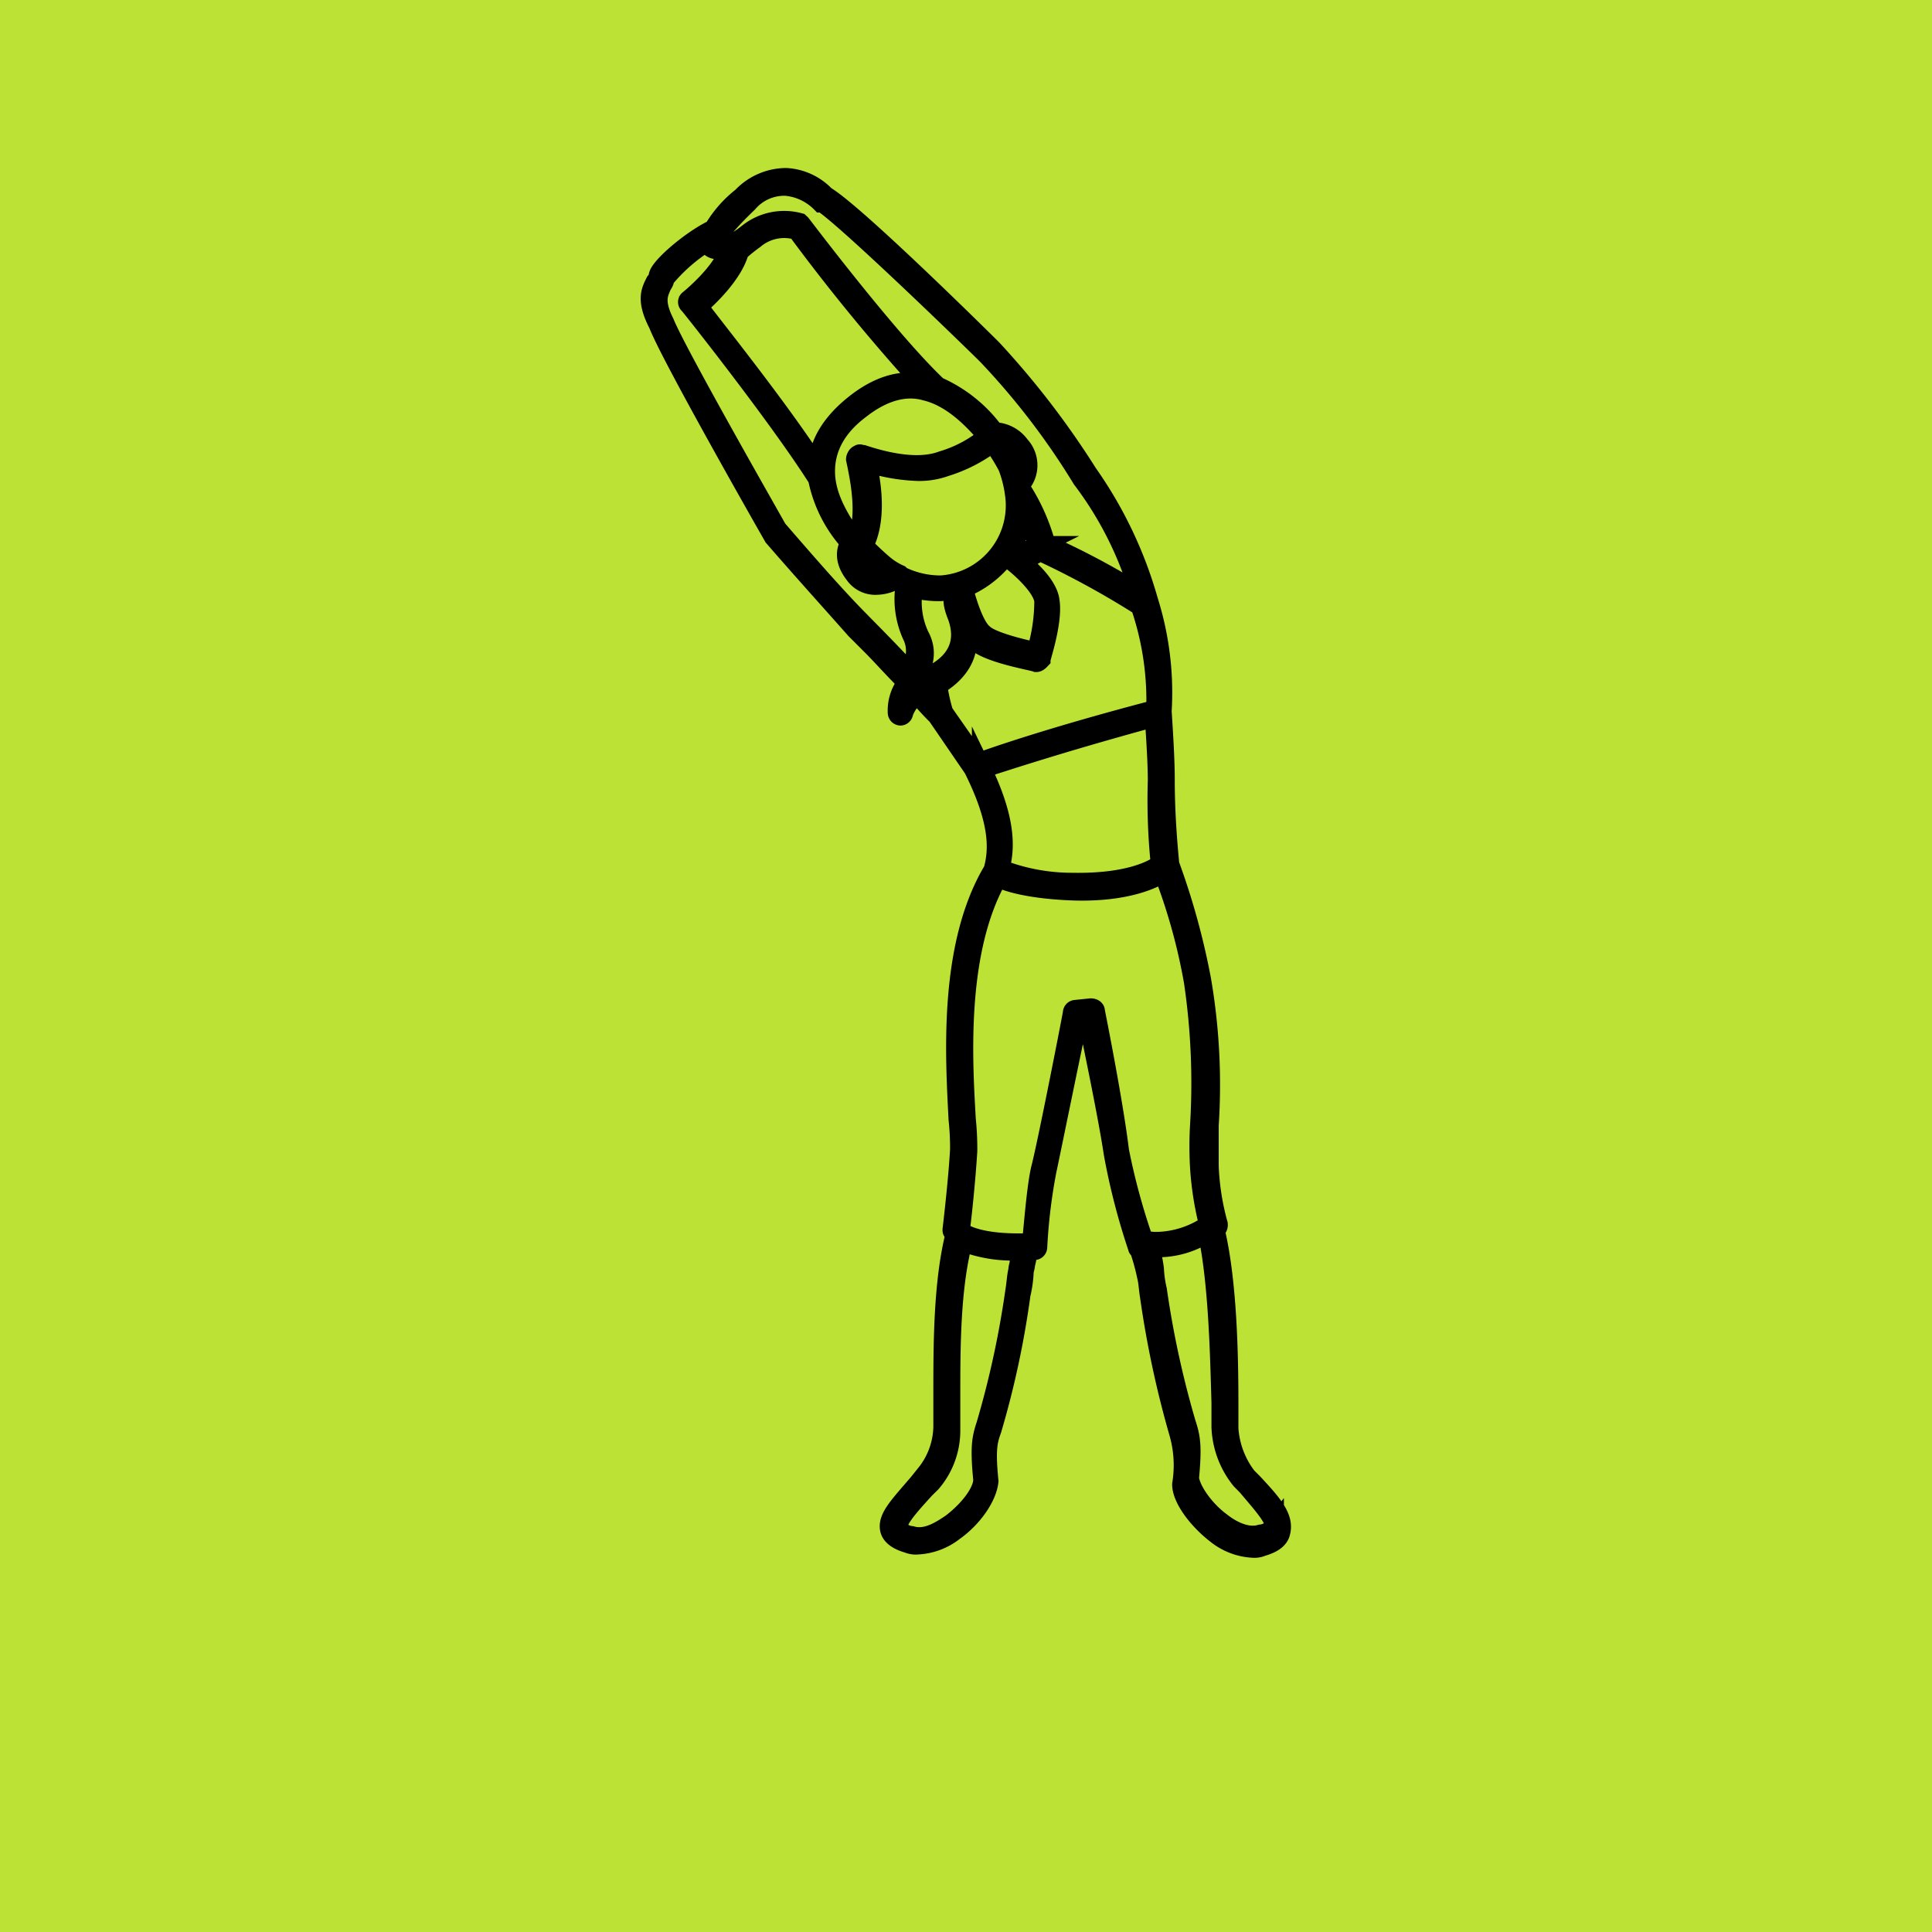 <svg id="Capa_1" data-name="Capa 1" xmlns="http://www.w3.org/2000/svg" xmlns:xlink="http://www.w3.org/1999/xlink" viewBox="0 0 200 200"><defs><style>.cls-1{fill:none;}.cls-2{clip-path:url(#clip-path);}.cls-3{fill:#bce235;}.cls-4{clip-path:url(#clip-path-2);}.cls-5{clip-path:url(#clip-path-4);}.cls-6{stroke:#000;stroke-miterlimit:10;stroke-width:2px;}</style><clipPath id="clip-path"><circle class="cls-1" cx="100" cy="100" r="160.96"/></clipPath><clipPath id="clip-path-2"><circle class="cls-1" cx="100" cy="100" r="110.7"/></clipPath><clipPath id="clip-path-4"><circle class="cls-1" cx="100" cy="89.3" r="110.7"/></clipPath></defs><title>estiramiento</title><g class="cls-2"><g id="xgoLEP"><rect class="cls-3" x="-209.13" y="-143.01" width="661.48" height="582.27"/></g></g><rect x="98.47" y="76.99" width="3.07" height="9.2"/><rect x="98.47" y="89.26" width="3.07" height="6.14"/><rect x="98.47" y="109.2" width="3.07" height="6.14"/><rect x="98.47" y="118.41" width="3.07" height="6.14"/><path d="M88.34,113l-.66-2.65-3,.74.66,2.65a6.12,6.12,0,0,0,5.95,4.65H95.4v-3.07H91.32A3.08,3.08,0,0,1,88.34,113Z"/><path d="M88.34,122.22l-.66-2.65-3,.74.66,2.65a6.12,6.12,0,0,0,5.95,4.65H95.4v-3.07H91.32A3.07,3.07,0,0,1,88.34,122.22Z"/><path d="M141.34,84.09c0-.73.08-1.51.08-2.34a18,18,0,0,0-1.47-7,18.3,18.3,0,0,0-12.31-10.49l-10.72-2.67a6.14,6.14,0,0,1-4.65-6V52.44H87.73v3.22a6.14,6.14,0,0,1-4.65,6L72.36,64.29A18.3,18.3,0,0,0,60.05,74.78a18,18,0,0,0-1.47,7c0,.83,0,1.61.07,2.34-4.1,4.38-6.21,10.06-6.21,16.92v.19A19.35,19.35,0,0,0,61,117.29l15.51,10.82A62.17,62.17,0,0,0,73.92,146v1.54h52.16V146a62.17,62.17,0,0,0-2.63-17.91l15.48-10.8a19.35,19.35,0,0,0,8.63-16.11V101C147.56,94.15,145.45,88.47,141.34,84.09ZM75,98.85a11.76,11.76,0,0,0,.74,1.46,11.15,11.15,0,0,0,1.45,1.89c.15,1,.56,3.67.9,6.89L77.11,108A24.06,24.06,0,0,0,71,102.93,15.06,15.06,0,0,0,75,98.85ZM77,144.49a62.12,62.12,0,0,1,2.66-16.18,40.26,40.26,0,0,0,1.92-11,97.71,97.71,0,0,0-1-12.48,12.08,12.08,0,0,0,5.37,1.3h6.6a11.92,11.92,0,0,0,7.41-2.56,11.92,11.92,0,0,0,7.41,2.56H114a12.08,12.08,0,0,0,5.37-1.3,97.71,97.71,0,0,0-1,12.48,40.26,40.26,0,0,0,1.92,11A62.12,62.12,0,0,1,123,144.49Zm47.3-44.18a11.76,11.76,0,0,0,.74-1.46,15.21,15.21,0,0,0,3.92,4.08,24.27,24.27,0,0,0-6.08,5.08l-.93,1.08c.34-3.22.75-5.9.9-6.89A11.15,11.15,0,0,0,124.31,100.31Zm20.18.89a16.28,16.28,0,0,1-2.32,8.38,16.49,16.49,0,0,1-5,5.19L122.61,125a29.58,29.58,0,0,1-1.13-7.63c0-1,0-2,.08-3l3.66-4.27a21.23,21.23,0,0,1,11.9-7l-.61-3a24,24,0,0,0-4.3,1.31,12.13,12.13,0,0,1-6.14-7.66,95.23,95.23,0,0,0-1.28-15.36l-.27-1.58-3,.5.26,1.59A91.91,91.91,0,0,1,123,93.92a9.39,9.39,0,0,1-1.33,4.81,9,9,0,0,1-7.67,4.34h-6.6a8.9,8.9,0,0,1-6.33-2.62L100,99.36l-1.08,1.09a8.9,8.9,0,0,1-6.33,2.62H86a9,9,0,0,1-7.67-4.34A9.39,9.39,0,0,1,77,93.92a91.91,91.91,0,0,1,1.25-15.09l.26-1.59-3-.5-.27,1.58a95.23,95.23,0,0,0-1.28,15.36,12.13,12.13,0,0,1-6.14,7.66A23.83,23.83,0,0,0,63.48,100l-.6,3a21.21,21.21,0,0,1,11.9,7l3.66,4.28c0,1,.08,2,.08,3A29.58,29.58,0,0,1,77.39,125l-14.62-10.2a16.32,16.32,0,0,1-7.26-13.55V101a21.65,21.65,0,0,1,3.73-12.79,16.2,16.2,0,0,0,1,3.26L63,90.12a20.49,20.49,0,0,1-1.38-8.36A15,15,0,0,1,62.87,76a15.23,15.23,0,0,1,10.24-8.71l10.71-2.68a9.2,9.2,0,0,0,7-8.93v-.15h18.4v.15a9.2,9.2,0,0,0,7,8.93l10.72,2.68A15.23,15.23,0,0,1,137.13,76a15,15,0,0,1,1.22,5.78A20.77,20.77,0,0,1,137,90.12l1.37.68,1.37.68a16.2,16.2,0,0,0,1-3.26A21.65,21.65,0,0,1,144.49,101v.19Z"/><path d="M111.66,113a3.08,3.08,0,0,1-3,2.32H104.6v3.07h4.08a6.12,6.12,0,0,0,5.95-4.65l.66-2.65-3-.74Z"/><path d="M111.66,122.22a3.07,3.07,0,0,1-3,2.32H104.6v3.07h4.08a6.12,6.12,0,0,0,5.95-4.65l.66-2.65-3-.74Z"/><rect x="98.47" y="127.61" width="3.07" height="6.14"/><path d="M88.34,131.42l-.66-2.65-3,.75.66,2.65a6.13,6.13,0,0,0,5.95,4.65H95.4v-3.07H91.32A3.08,3.08,0,0,1,88.34,131.42Z"/><path d="M111.66,131.42a3.08,3.08,0,0,1-3,2.33H104.6v3.07h4.08a6.12,6.12,0,0,0,5.95-4.65l.66-2.65-3-.74Z"/><g class="cls-4"><g id="xgoLEP-2" data-name="xgoLEP"><rect class="cls-3" x="-73.6" y="-32.8" width="376.93" height="331.79"/></g></g><path d="M82.65,146.62a9.42,9.42,0,0,1-4.35-.91,9.07,9.07,0,0,0-3.62-.56,1.73,1.73,0,0,1-.5-.07c-1.58-.46-3.72-1.3-4-3.13-.17-1.21.53-2.34,2.09-3.36a2.1,2.1,0,0,1,.3-.15A55.89,55.89,0,0,1,84,135.33a8.49,8.49,0,0,0,5.64-4.18c2.29-4.32,1.54-11.8-2.28-22.87a1.57,1.57,0,1,1,3-1c4.18,12.1,4.84,20.16,2.09,25.36a11.67,11.67,0,0,1-7.69,5.77l-.19,0a51.63,51.63,0,0,0-10.67,2.88l-.27.2a7.65,7.65,0,0,0,1.25.49,13.14,13.14,0,0,1,4.64.8.88.88,0,0,1,.2.09c1.37.73,4.33,1.16,10.62-1,3-1.37,6.48-1.27,10.34.36,2.31.11,5.17-.1,6.21-1.62.9-1.32.56-3.8-1-7.19-3.65-10-4.43-18.74-2.37-26.13a1.57,1.57,0,0,1,3,.84c-1.88,6.75-1.12,14.86,2.25,24.1,2,4.46,2.27,7.81.67,10.15s-4.58,3.24-9.26,3a1.47,1.47,0,0,1-.54-.13c-3.1-1.36-5.85-1.51-8.18-.44A28.5,28.5,0,0,1,82.65,146.62Z"/><path d="M86.12,84.92H86A9.2,9.2,0,0,1,78.28,80C76.83,76.9,77.45,73.1,80,69.27c7.69-11.5,22.67-16.67,45.79-15.8a1.57,1.57,0,0,1-.12,3.14c-21.93-.82-36,3.88-43.06,14.41-1.94,2.88-2.48,5.59-1.52,7.62a6,6,0,0,0,5.15,3.14,1.57,1.57,0,0,1-.15,3.14Z"/><path d="M88.84,109.34a1.59,1.59,0,0,1-1.45-1A101.27,101.27,0,0,1,80.26,82a1.57,1.57,0,0,1,3.11-.42,98.07,98.07,0,0,0,6.91,25.56,1.57,1.57,0,0,1-.83,2.06A1.49,1.49,0,0,1,88.84,109.34Z"/><path d="M105,109.34a1.83,1.83,0,0,1-.4,0,1.58,1.58,0,0,1-1.12-1.92c2.51-9.49.86-17.74-5-25.24a1.57,1.57,0,0,1,1.71-2.46c8.16,2.6,17.58,3.53,28,2.75a1.56,1.56,0,0,1,1.68,1.45,1.58,1.58,0,0,1-1.45,1.68,81.08,81.08,0,0,1-24.94-1.71c4.39,7.31,5.42,15.47,3.09,24.33A1.58,1.58,0,0,1,105,109.34Z"/><path d="M88.78,79.22A1.56,1.56,0,0,1,87.38,77a10.58,10.58,0,0,0,1.11-5.86,1.57,1.57,0,1,1,3.13-.28,13.81,13.81,0,0,1-1.43,7.54A1.58,1.58,0,0,1,88.78,79.22Z"/><g class="cls-4"><g id="xgoLEP-3" data-name="xgoLEP"><rect class="cls-3" x="-73.6" y="-32.8" width="376.93" height="331.79"/></g></g><path d="M16.65,123.21a3.61,3.61,0,0,0,7.07-1.49A4.84,4.84,0,0,1,25,117.27l7.84-8,22.87-2.48a17.44,17.44,0,0,1,5.49.12c4.83.87,13.75,2.28,19.16,1.87a122.17,122.17,0,0,0,14-2.11c1.23-.25,2.3-.46,2.62-.48,1-.08,7.46-.09,9.91-.08a52.15,52.15,0,0,1,5.85.84c1.55.39,4.49.81,6,1l2.66,16a2.66,2.66,0,0,0,2.64,2.24h14.81a2.83,2.83,0,0,0,.61-5.59l-9.9-2.2-.48-9.43,6.88.92a7.46,7.46,0,0,0,.95.06h.31a5.77,5.77,0,0,0,3.66-1.59l7.3-6.82a9.68,9.68,0,0,0,2.31-1.34l7.42.71a7.07,7.07,0,0,0,.91,1.19c1.22,1.26,3.61,3.42,5.9,3.69a12.33,12.33,0,0,0,4.43-.74l1.74,1.17a1.34,1.34,0,0,0,1.77-.24l2.3-2.69a16.79,16.79,0,0,0,5.91-2.83,9.77,9.77,0,0,0,3.21-7.46,14.28,14.28,0,0,0-4.59-9.62,6.49,6.49,0,0,0-10.77-7.09A7,7,0,0,0,167,81.34a10.36,10.36,0,0,0-2.09,1,24.45,24.45,0,0,0-5,4.54,16,16,0,0,0-2.3,3.28L155.26,90a5.76,5.76,0,0,0-2-4.52c-2.73-2.13-9-2.29-10.88-2.29-4.11,0-20.36,5-22.19,5.62-2.64.8-6.74,2-7.56,2A25.56,25.56,0,0,1,108,90a22.38,22.38,0,0,0-8-4.85c-4.57-1.56-8.73,1.35-11.48,3.28-.6.42-1.12.78-1.55,1-1.37.81-7.36,2.33-11.73,3.44-3.5.88-6.53,1.65-7.9,2.17a4.16,4.16,0,0,1-2.42.15A25,25,0,0,0,57.79,95c-5.4.4-21.65,4.32-24.5,5.35l-.1,0-6.31,2.89-4.79-1a2.68,2.68,0,0,0-3.16,2.11,1.65,1.65,0,0,0,0,.32l-.54,7-1.79,4a7.5,7.5,0,0,0-.5,4.53ZM170.77,78a3.88,3.88,0,0,1,5.48-.41,3.79,3.79,0,0,1,1,4.24,14,14,0,0,0-7.6-1.08A4.48,4.48,0,0,1,170.77,78Zm-4.43,6.65a10.59,10.59,0,0,1,10.85.26,11.27,11.27,0,0,1,4.22,8.2,7.06,7.06,0,0,1-2.16,5.16c-2.9-2.75-10.35-9.62-14.84-12.14A19.74,19.74,0,0,1,166.34,84.6Zm-6.81,8c.17-1.36,1.25-2.72,2.34-4l.53-.6c2.9,1.28,9.77,7.22,14.48,11.64a18.2,18.2,0,0,1-3,1,1.31,1.31,0,0,0-.71.43l-1.8,2.11-1.31-.88a1.33,1.33,0,0,0-1.21-.14,11.69,11.69,0,0,1-3.84.82c-1-.12-2.71-1.26-4.29-2.9a5,5,0,0,1-1.32-2.77h0A16.67,16.67,0,0,1,159.53,92.64Zm-20.47,13.67a3.17,3.17,0,0,1-1.95.88,5.23,5.23,0,0,1-.79,0l-7.37-1L128.8,103c4.46-.31,11.17-.77,14.82-.94Zm6.65-7c-3.36,0-20.81,1.29-21.55,1.34l.19,2.67,1.77-.13.77,15.27a2.67,2.67,0,0,0,2.09,2.48l9.91,2.2a.15.15,0,0,1,.11.18.14.14,0,0,1-.14.11H124.05L120,99.05A1.88,1.88,0,0,1,121.22,97c4.56-1.63,15.74-5.58,20.85-7.11a21,21,0,0,1,10.43-.49,9.15,9.15,0,0,1-.07,3C151.87,95.74,148.42,99.3,145.71,99.3Zm7.22-1.65a11.51,11.51,0,0,0,2.15-4.84s0-.08,0-.12l1.72.12a18,18,0,0,0,0,5c0,.06,0,.12,0,.18Zm-32-6.26c4.89-1.53,18.27-5.5,21.4-5.5a32.33,32.33,0,0,1,5.1.37,24.72,24.72,0,0,0-6.16,1c-5.17,1.56-16.4,5.53-21,7.16a4.58,4.58,0,0,0-3,5.06l1,5.66-1.46-.22.65-12.53C119,92,120.46,91.54,121,91.39Zm-8.14,2.14a12.69,12.69,0,0,0,1.93-.39l-.58,11.35-.79-.18a45.84,45.84,0,0,0-5.08-.79l.27-10.58A19.61,19.61,0,0,0,112.82,93.53Zm-44.58,4.1c1.22-.47,4.32-1.25,7.6-2.08C82.13,94,86.7,92.76,88.28,91.81c.52-.31,1.1-.71,1.71-1.14,2.45-1.72,5.8-4.06,9.09-2.94a19.88,19.88,0,0,1,6.83,4.08l-.28,11.58c-2.51,0-7.81,0-8.87.09-.46,0-1.28.19-2.94.52a121,121,0,0,1-13.68,2.07c-4.29.32-11.08-.6-15.94-1.4l0-6.8.12,0A6.92,6.92,0,0,0,68.24,97.63ZM19,116.81l1.88-4.23a1.37,1.37,0,0,0,.12-.44l.55-7.21,5.22,1a1.28,1.28,0,0,0,.82-.09l6.65-3c2.85-1,18.68-4.8,23.75-5.18a31,31,0,0,1,3.48-.08l0,6.64a19.82,19.82,0,0,0-6.15-.12l-23.31,2.53a1.35,1.35,0,0,0-.82.39l-8.17,8.39a7.51,7.51,0,0,0-2,6.9.94.94,0,0,1-.71,1.11l-.2,0a.93.93,0,0,1-.91-.75l-.59-2.94A4.83,4.83,0,0,1,19,116.81Z"/><g class="cls-5"><g id="xgoLEP-4" data-name="xgoLEP"><rect class="cls-3" x="-74.12" y="-50.11" width="376.93" height="331.79"/></g></g><path class="cls-6" d="M129.71,153.51l-.63-.63a9.23,9.23,0,0,1-1.88-5v-2.52c0-5.33-.16-12.71-1.41-18l.15-.16a.56.56,0,0,0,.16-.47,26.26,26.26,0,0,1-.94-6v-4.24a64,64,0,0,0-.79-15.07,75.09,75.09,0,0,0-3.29-11.94c-.16-1.72-.47-5-.47-8.79,0-2-.16-4.55-.32-7.06a31.7,31.7,0,0,0-1.41-11.46A43.28,43.28,0,0,0,112.6,49a87.8,87.8,0,0,0-9.89-12.87c-.63-.63-14.13-14-17.27-15.86a6.06,6.06,0,0,0-4.08-1.88,6.36,6.36,0,0,0-4.56,2,12.08,12.08,0,0,0-3,3.45h-.16c-2.19,1.1-5.33,3.77-5.49,4.71a1.24,1.24,0,0,1-.31.63c-.47.94-1,1.88.31,4.4,1.26,3.29,11.46,21.19,11.93,22,3,3.46,6.12,6.91,8.48,9.58h0l.16.16,1.57,1.57h0c.94.94,2.19,2.35,3.61,3.77a4.67,4.67,0,0,0-1,3.14.34.34,0,0,0,.32.31h0a.33.33,0,0,0,.31-.31A3.93,3.93,0,0,1,95,71.87a25.84,25.84,0,0,0,2,2.2l3.76,5.49c2.67,5.34,2.67,8.32,2.05,10.52-4.71,7.85-3.93,19.47-3.62,25.75a28,28,0,0,1,.16,3.14c-.16,3.14-.78,8.32-.78,8.32,0,.16,0,.16.15.31l.16.16c-1.26,5-1.26,11.46-1.26,16.48v3.46a8,8,0,0,1-1.88,5l-.63.79c-2,2.35-3.29,3.61-3,4.86.16.63.78,1.1,1.88,1.42a2.11,2.11,0,0,0,1,.15,6.63,6.63,0,0,0,3.76-1.41c2-1.41,3.46-3.61,3.61-5.18-.31-3.14-.15-4.08.32-5.34a94.16,94.16,0,0,0,3-14,12.16,12.16,0,0,0,.32-2.2c0-.31.15-.63.15-.94.16-.47.16-.94.32-1.41h.62a.34.34,0,0,0,.32-.32,57.3,57.3,0,0,1,.94-7.85c.47-2.19,2.83-13.81,3.3-15.85h.94c.31,1.72,2,9.57,2.67,14a69.49,69.49,0,0,0,2.51,9.73.16.16,0,0,0,.16.16h0a23.1,23.1,0,0,1,.78,2.83c.16.62.16,1.25.32,2.19a103.48,103.48,0,0,0,3,14,12.15,12.15,0,0,1,.31,5.33c0,1.42,1.57,3.61,3.61,5.18a6.6,6.6,0,0,0,3.77,1.42,2,2,0,0,0,.94-.16q1.65-.47,1.89-1.41C133,157.12,131.75,155.7,129.71,153.51ZM119.66,73.44c-10.83,2.83-17,5-18.36,5.5l-3.62-5.18a18.18,18.18,0,0,1-.62-2.83h0c1.57-.94,4.08-3,2.67-6.91-.16-.31-.16-.63-.32-.78A8.49,8.49,0,0,0,101,66.38c1.26,1.25,5.81,2,6.28,2.19.16,0,.32-.15.47-.31,0-.16,1.26-3.92.94-6-.15-1.57-2-3.29-3-4.08l2-1.1a90.79,90.79,0,0,1,10.36,5.66A30.24,30.24,0,0,1,119.66,73.44ZM93.29,59.63l-.16-.16a6.8,6.8,0,0,1-1.73-1.1h0s-.94-.79-2-1.88c1.26-2.36,1-5.81.32-8.64a19,19,0,0,0,5.34.94,8,8,0,0,0,2.82-.47,15.59,15.59,0,0,0,4.87-2.51,19.15,19.15,0,0,1,1.57,2.51,12.48,12.48,0,0,1,.78,3.46,8.26,8.26,0,0,1-7.69,8.79A9.25,9.25,0,0,1,93.29,59.63Zm-21-27.95c.94-.78,3.61-3.3,4.24-5.65a17.6,17.6,0,0,1,1.57-1.26,4.76,4.76,0,0,1,4.4-.94,202.23,202.23,0,0,0,13,15.86c-2.36-.47-4.71.31-7.07,2.2S84.65,46,84.65,48.48C80.73,42.36,73.51,33.41,72.25,31.68ZM85.44,48.79c0-2.35,1.1-4.55,3.61-6.43,2.2-1.73,4.55-2.52,6.75-1.89,2.67.63,4.87,2.83,6.44,4.71a13.28,13.28,0,0,1-4.71,2.51c-2.67,1-6.28,0-8.17-.62h-.15c-.16,0-.16-.16-.32,0-.15,0-.31.31-.31.47.47,2.2,1.26,6.12,0,8.63C87.17,54.13,85.44,51.62,85.44,48.79Zm22,7.7-2.2,1.09-.47-.94a9.28,9.28,0,0,0,1.1-4.08A17,17,0,0,1,107.42,56.49Zm-7.69,4.39h0a10.39,10.39,0,0,0,4.55-3.61l.63.94h0s2.82,2.2,3.14,3.93a18.24,18.24,0,0,1-.79,5.34c-1.57-.32-4.71-1.1-5.49-1.89C100.82,64.81,100,62,99.73,60.88Zm5.18-13h0a19.38,19.38,0,0,0-1.42-2.35,3.16,3.16,0,0,1,1.57,1.1,2.18,2.18,0,0,1,.32,2.66ZM88.74,57.11a15.77,15.77,0,0,0,2.19,2h0a3.46,3.46,0,0,0,1.26.79,2.52,2.52,0,0,1-3-.63A2,2,0,0,1,88.74,57.11ZM77.43,21a4.93,4.93,0,0,1,3.93-1.73A5.85,5.85,0,0,1,85,21h.16c2.82,1.88,17,15.7,17.11,15.85A75.91,75.91,0,0,1,112,49.58h0a36.71,36.71,0,0,1,6,11.93,79.15,79.15,0,0,0-9.74-5.18,20.51,20.51,0,0,0-2.51-5.65.56.56,0,0,0-.16-.47,3,3,0,0,0,0-4.09,3.39,3.39,0,0,0-2.66-1.41h0A14.57,14.57,0,0,0,97.06,40h0c-5-4.71-14-16.64-14.13-16.8l-.16-.15a6,6,0,0,0-5.34,1.1c-1.57,1.25-2.2,1.25-2.35,1.25,0-.16-.16-.16-.32-.16a1.94,1.94,0,0,1-.78-.15C74.14,24.93,74.14,24.15,77.43,21ZM68.8,33.41c-1.1-2.2-.63-3-.32-3.77.16-.31.32-.47.32-.78a17.91,17.91,0,0,1,4.55-3.93v.31c.16.63.94.63,1.41.63a.56.56,0,0,0,.32.16h.31c-.78,2.35-4.08,5-4.08,5a.29.29,0,0,0,0,.47c.16.16,9.26,11.62,13.34,18.06A13.87,13.87,0,0,0,88,56.17c-.47.79-.63,1.89.47,3.3a2.62,2.62,0,0,0,2.36,1.1,4,4,0,0,0,2-.63,2.17,2.17,0,0,0,.94.31,9.11,9.11,0,0,0,.63,5.5,3.6,3.6,0,0,1-.32,3.77c-2.35-2.52-4.55-4.71-5-5.18-2.51-2.52-5.65-6.13-8.63-9.58C80.57,54.92,70.05,36.55,68.8,33.41Zm25.43,38c.16-.16.16-.47.31-.63.79-1.41,1.73-3,.63-5a8.25,8.25,0,0,1-.63-4.87,12,12,0,0,0,2.36.32h.47a6.83,6.83,0,0,0,1.57-.32V61c-.31.78-.47,1.25.16,2.82,1.41,3.93-1.73,5.66-3.14,6.28A21.21,21.21,0,0,1,94.23,71.4Zm1.88-.16s.16,0,.16-.15c0,.47.16.78.16,1.25l-.94-.94C95.8,71.4,96,71.24,96.11,71.24Zm5.5,8.32c1.57-.47,7.54-2.51,17.9-5.33.15,2.35.31,4.71.31,6.59a64.15,64.15,0,0,0,.31,8.63c-.62.48-3.14,2-9.1,1.89a20.58,20.58,0,0,1-7.54-1.41C104.12,87.73,104.12,84.74,101.61,79.56Zm3.92,51c0,.31-.15.62-.15.94-.16.63-.16,1.25-.32,2.2a97.34,97.34,0,0,1-3,13.81c-.47,1.41-.63,2.36-.31,5.65,0,1.26-1.42,3.14-3.3,4.56-.94.62-2.51,1.72-4.08,1.25a2,2,0,0,1-1.42-.78c-.15-.79,1.1-2.2,2.83-4.09l.63-.62a8.28,8.28,0,0,0,2-5.5v-3.45c0-5,0-11.15,1.26-16a14.19,14.19,0,0,0,5.8.94h.32A1.8,1.8,0,0,0,105.53,130.59Zm7.85-25.91c0-.15-.15-.31-.47-.31l-1.57.16a.33.33,0,0,0-.31.31c0,.16-2.67,13.81-3.3,16.17-.47,2-.78,6.44-.94,7.69h-1.41c-2.83,0-5-.47-6-1.25.16-1,.63-5.5.79-8.32a30.39,30.39,0,0,0-.16-3.3c-.31-5.65-1.1-17.27,3.3-25,.78.47,3.29,1.25,7.85,1.41,5.49.16,8.32-1.26,9.26-1.88a60.34,60.34,0,0,1,3.14,11.3,71.92,71.92,0,0,1,.63,14.91,37,37,0,0,0,0,4.24,32.15,32.15,0,0,0,.94,6,9.82,9.82,0,0,1-5.18,1.73,5.24,5.24,0,0,1-1.57-.16,68.83,68.83,0,0,1-2.51-9.26C115.27,114.1,113.38,104.68,113.38,104.68Zm18.53,53.38a2,2,0,0,1-1.41.78c-1.57.48-3.3-.62-4.09-1.25-1.72-1.26-3.14-3.3-3.29-4.55.31-3.3.15-4.24-.32-5.66a98.49,98.49,0,0,1-3-13.81,12.07,12.07,0,0,1-.31-2.2A16.22,16.22,0,0,0,119,129c.31,0,.78.15,1.09.15A9.32,9.32,0,0,0,125,127.6c1.1,5.18,1.26,12.41,1.41,17.59v2.51a9.22,9.22,0,0,0,2.05,5.49l.62.63C130.81,155.86,132.07,157.27,131.91,158.06Z"/></svg>